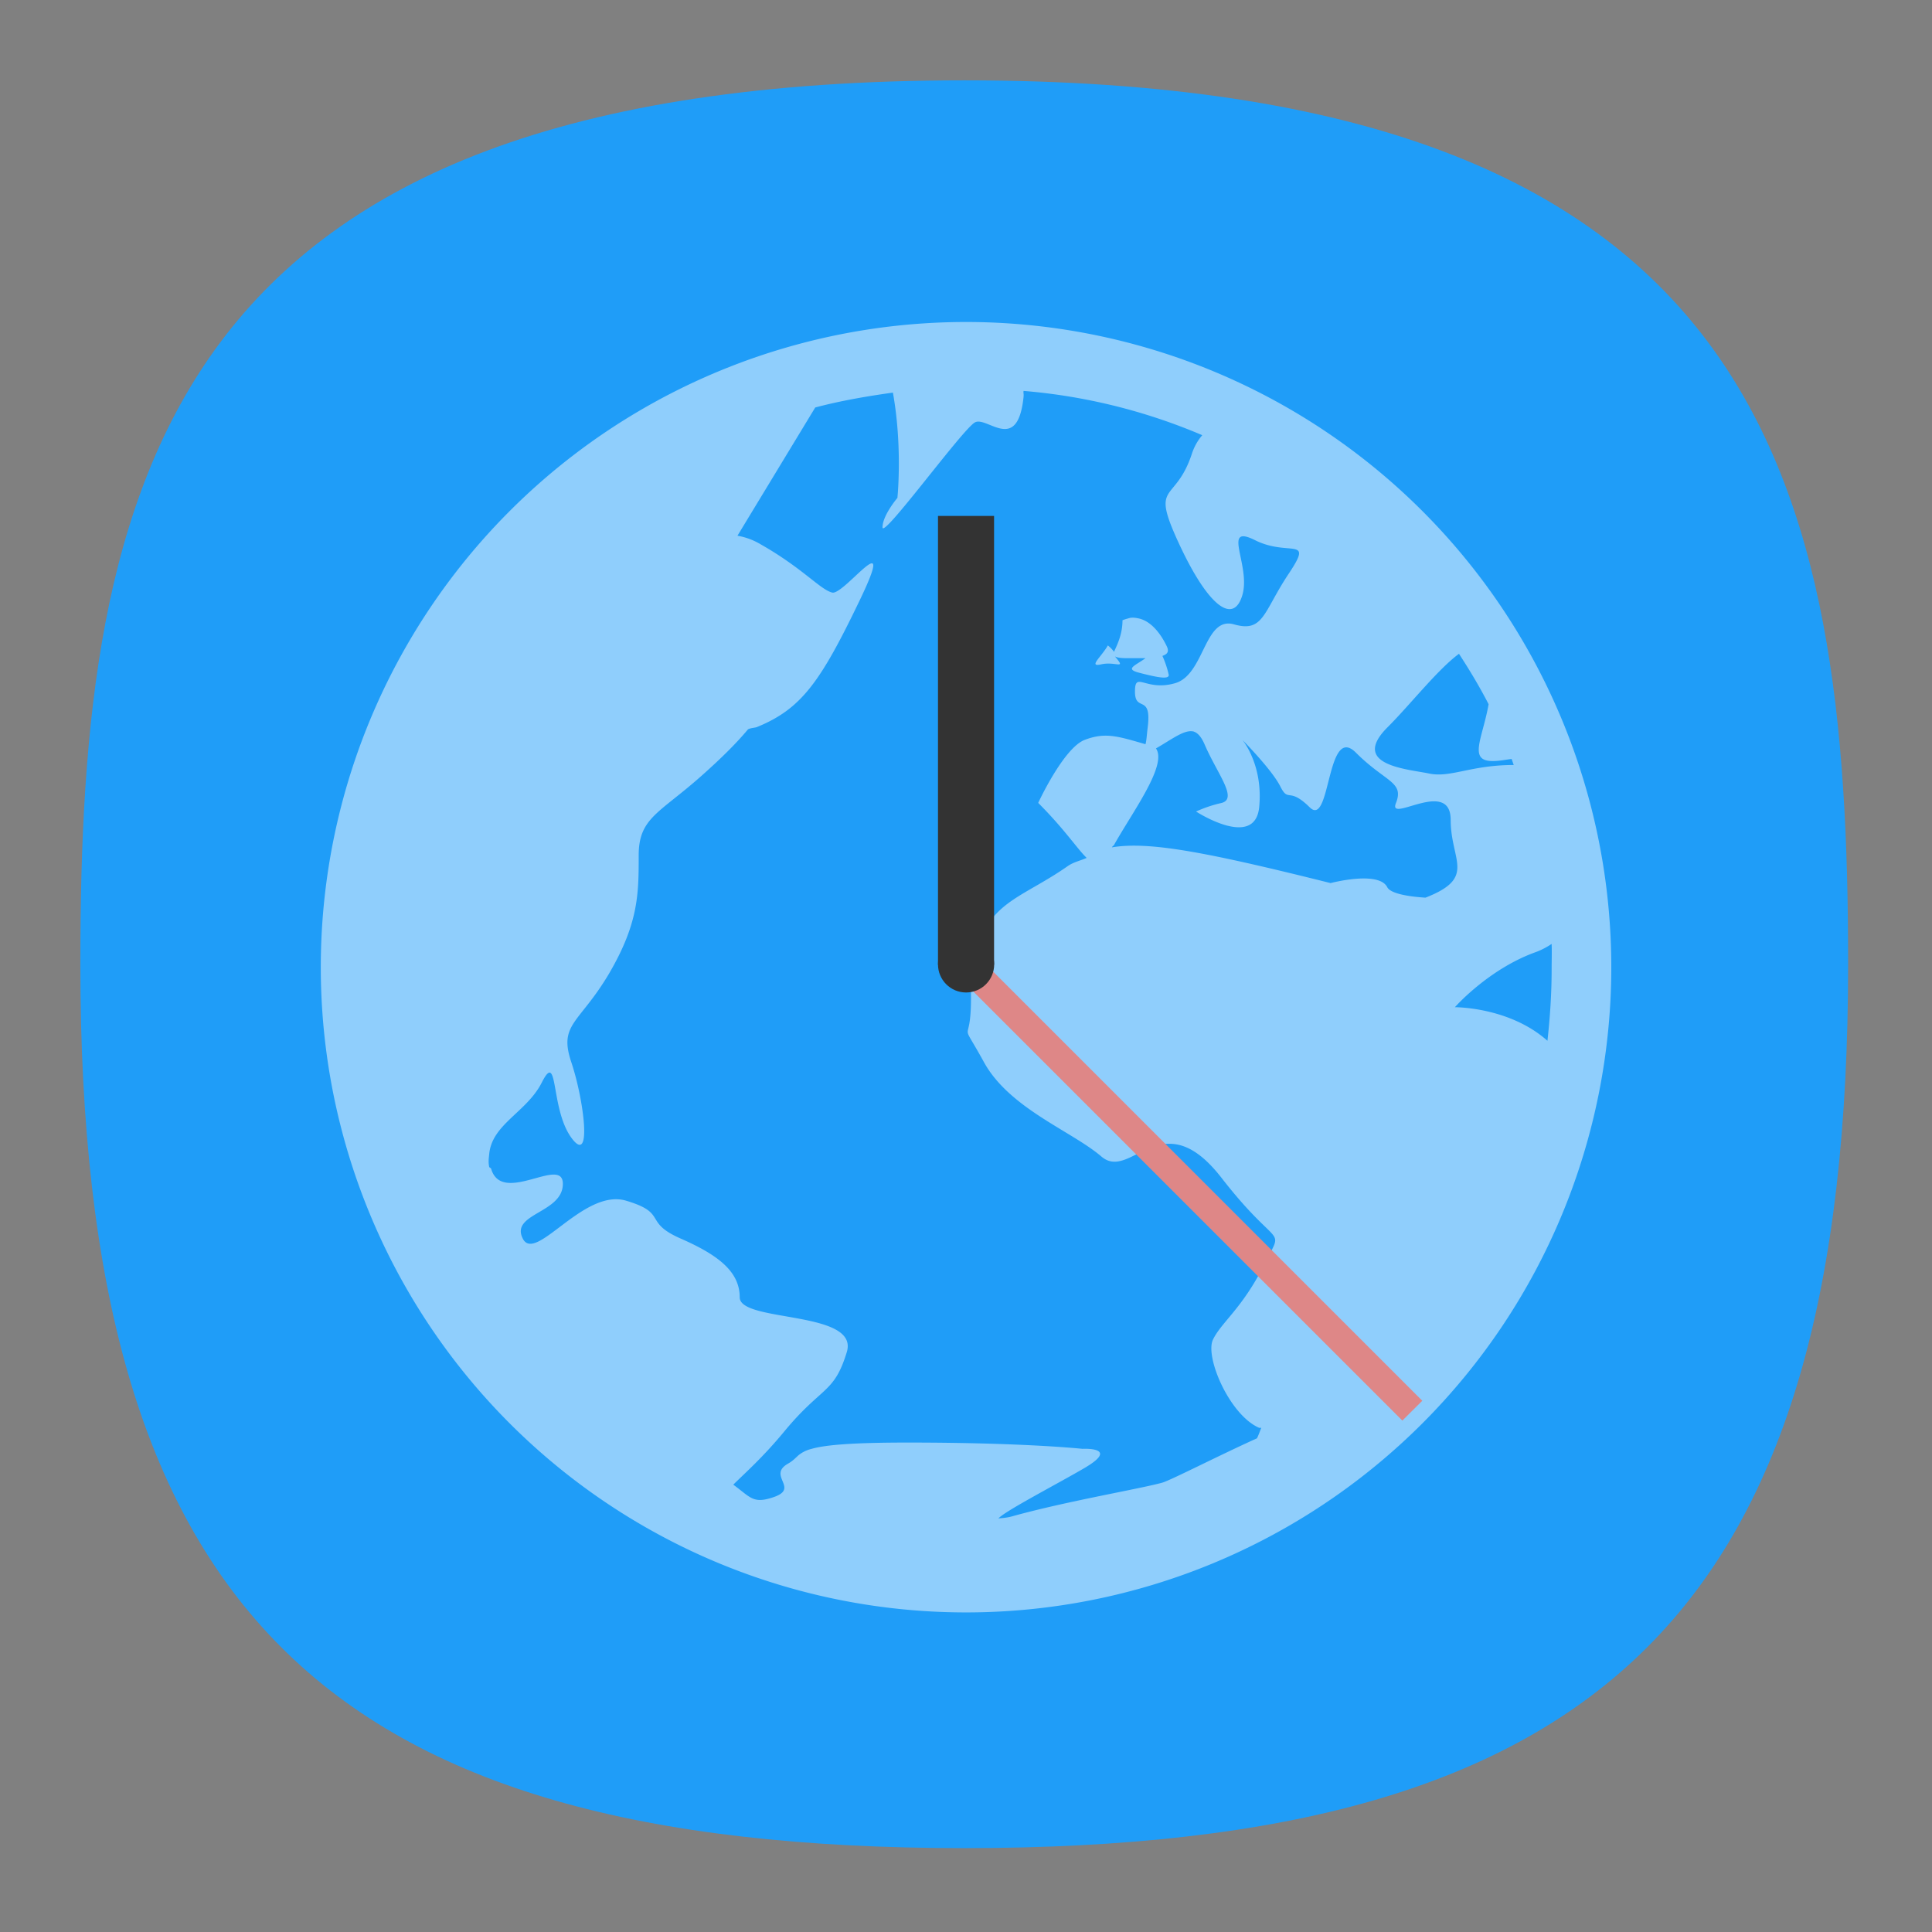 <svg xmlns="http://www.w3.org/2000/svg" width="24" height="24" fill="none"><rect width="100%" height="100%" fill="#808080" stroke="none"/><defs><radialGradient id="a" cx="0" cy="0" r="1" gradientTransform="matrix(0 22 -22 0 12 1)" gradientUnits="userSpaceOnUse"><stop offset="0" stop-color="#8FC8FF" style="stop-color:#f6f6f6;stop-opacity:1"/><stop offset="1" stop-color="#0056A8" style="stop-color:#cfcfcf;stop-opacity:1"/></radialGradient></defs><path d="M50 5C9.09 5 5 25.455 5 50c0 32.727 12.273 45 45 45 32.727 0 45-12.273 45-45 0-24.545-4.09-45-45-45Z" style="font-variation-settings:normal;display:inline;opacity:1;vector-effect:none;fill:#1f9df8;fill-opacity:1;stroke-width:4.567;stroke-linecap:butt;stroke-linejoin:miter;stroke-miterlimit:4;stroke-dasharray:none;stroke-dashoffset:0;stroke-opacity:1;-inkscape-stroke:none;stop-color:#000;stop-opacity:1" transform="matrix(.244 0 0 .244 -.222 -.222)"/><path fill="#fff" d="M12.001 4a8.015 8.015 0 0 0-8.016 8.015 8.015 8.015 0 0 0 8.016 8.015 8.015 8.015 0 0 0 8.015-8.015A8.015 8.015 0 0 0 12 4zm.714.856a7.174 7.174 0 0 1 2.22.55.672.672 0 0 0-.13.234c-.21.632-.524.33-.155 1.122s.678.996.784.627c.105-.369-.265-.89.158-.678.421.21.733-.058.416.417-.316.474-.31.734-.679.628-.371-.105-.363.625-.732.731-.369.106-.498-.159-.498.104 0 .265.211.019.158.446-.015.127-.013.151-.027.208-.347-.1-.5-.152-.758-.053-.263.105-.575.782-.575.782.332.332.484.57.602.683-.074.034-.162.051-.235.102-.528.37-.939.439-1.098.966-.158.53-.104.045-.104.68 0 .633-.161.205.158.784.316.581 1.092.86 1.462 1.178.369.316.75-.689 1.49.262.738.95.786.566.524 1.097-.266.527-.523.7-.627.913-.106.212.204.939.573 1.098h.026c-.018.045-.032.086-.053.13-.48.217-1.064.517-1.173.55-.264.075-1.186.23-1.856.416-.084.025-.152.025-.184.03.083-.093.745-.436 1.072-.628.447-.263-.028-.237-.028-.237s-.711-.078-2.168-.078c-.728 0-1.043.033-1.202.08a.398.398 0 0 0-.157.078c-.038.033-.066.068-.132.105-.26.151.154.306-.183.417-.25.084-.28 0-.495-.157.153-.151.365-.337.627-.653.474-.576.624-.472.783-.993.16-.522-1.33-.366-1.33-.681 0-.315-.258-.522-.733-.73-.475-.208-.152-.314-.68-.471-.528-.156-1.124.785-1.282.471-.158-.314.498-.314.498-.68 0-.355-.753.27-.89-.184-.004-.017-.023-.017-.025-.026-.013-.066-.005-.105 0-.158.033-.374.467-.522.653-.89.21-.415.103.317.366.683.265.366.158-.47 0-.939-.158-.474.1-.474.47-1.098.368-.629.368-.995.368-1.466 0-.47.254-.522.782-.992.243-.216.432-.403.576-.576.034-.017.068-.017.105-.026.557-.225.794-.561 1.278-1.567.486-1.01-.189-.069-.337-.106-.15-.037-.366-.303-.89-.6a.84.84 0 0 0-.287-.106l.966-1.593c.31-.083.644-.14.965-.185.122.677.056 1.308.056 1.308s-.185.217-.185.366c0 .15 1.001-1.23 1.15-1.305.152-.076.528.394.602-.315.004-.042-.004-.042 0-.076zm1.325 2.819c-.032.009-.065.017-.096.03 0 .184-.073.317-.105.392a.393.393 0 0 0-.077-.079c-.082.145-.251.274-.079.234.17-.037.303.065.184-.077-.023-.029-.014-.02-.028-.029.022.019.065.03.158.03h.233c-.127.093-.265.134-.075.182.25.065.364.08.364.027a1.21 1.21 0 0 0-.079-.237c.05-.019.094-.044.05-.128-.077-.158-.201-.316-.363-.341a.265.265 0 0 0-.087-.004zm4.083.445c.133.204.258.412.369.628-.074.422-.258.706.05.706.088 0 .166-.018.236-.026l.026.075c-.528 0-.782.16-1.046.107-.263-.056-.997-.1-.521-.576.278-.277.624-.72.889-.914zm-3.291.965v.004c.048.017.092.066.131.156.158.368.42.677.21.73a1.61 1.61 0 0 0-.315.106s.73.474.784-.053c.052-.528-.208-.836-.208-.836s.363.365.47.576c.105.21.101 0 .365.26.264.265.206-1.048.575-.678.369.369.602.36.497.626-.106.263.68-.32.68.21 0 .509.325.716-.313.965-.242-.015-.436-.057-.474-.128-.104-.212-.705-.053-.705-.053-1.578-.395-2.264-.519-2.716-.444.008-.017.015-.017.024-.026.232-.416.667-.995.523-1.203.203-.116.36-.243.474-.208zm4.443 2.642c.004.107 0 .21 0 .317 0 .296-.02.596-.052.885-.474-.422-1.15-.417-1.15-.417s.41-.467.992-.68a.92.92 0 0 0 .208-.105z" color="#000" opacity=".5"/><g style="paint-order:stroke markers fill" transform="matrix(1.317 0 0 1.317 .85 -368.014)"><path fill="#333" d="M8.202 284.3h.529v4.233h-.529Z"/><path fill="#de8787" d="m8.654 288.53 4.116 4.116-.188.187-4.116-4.116z"/><circle cx="8.467" cy="288.53" r=".265" fill="#333"/></g></svg>